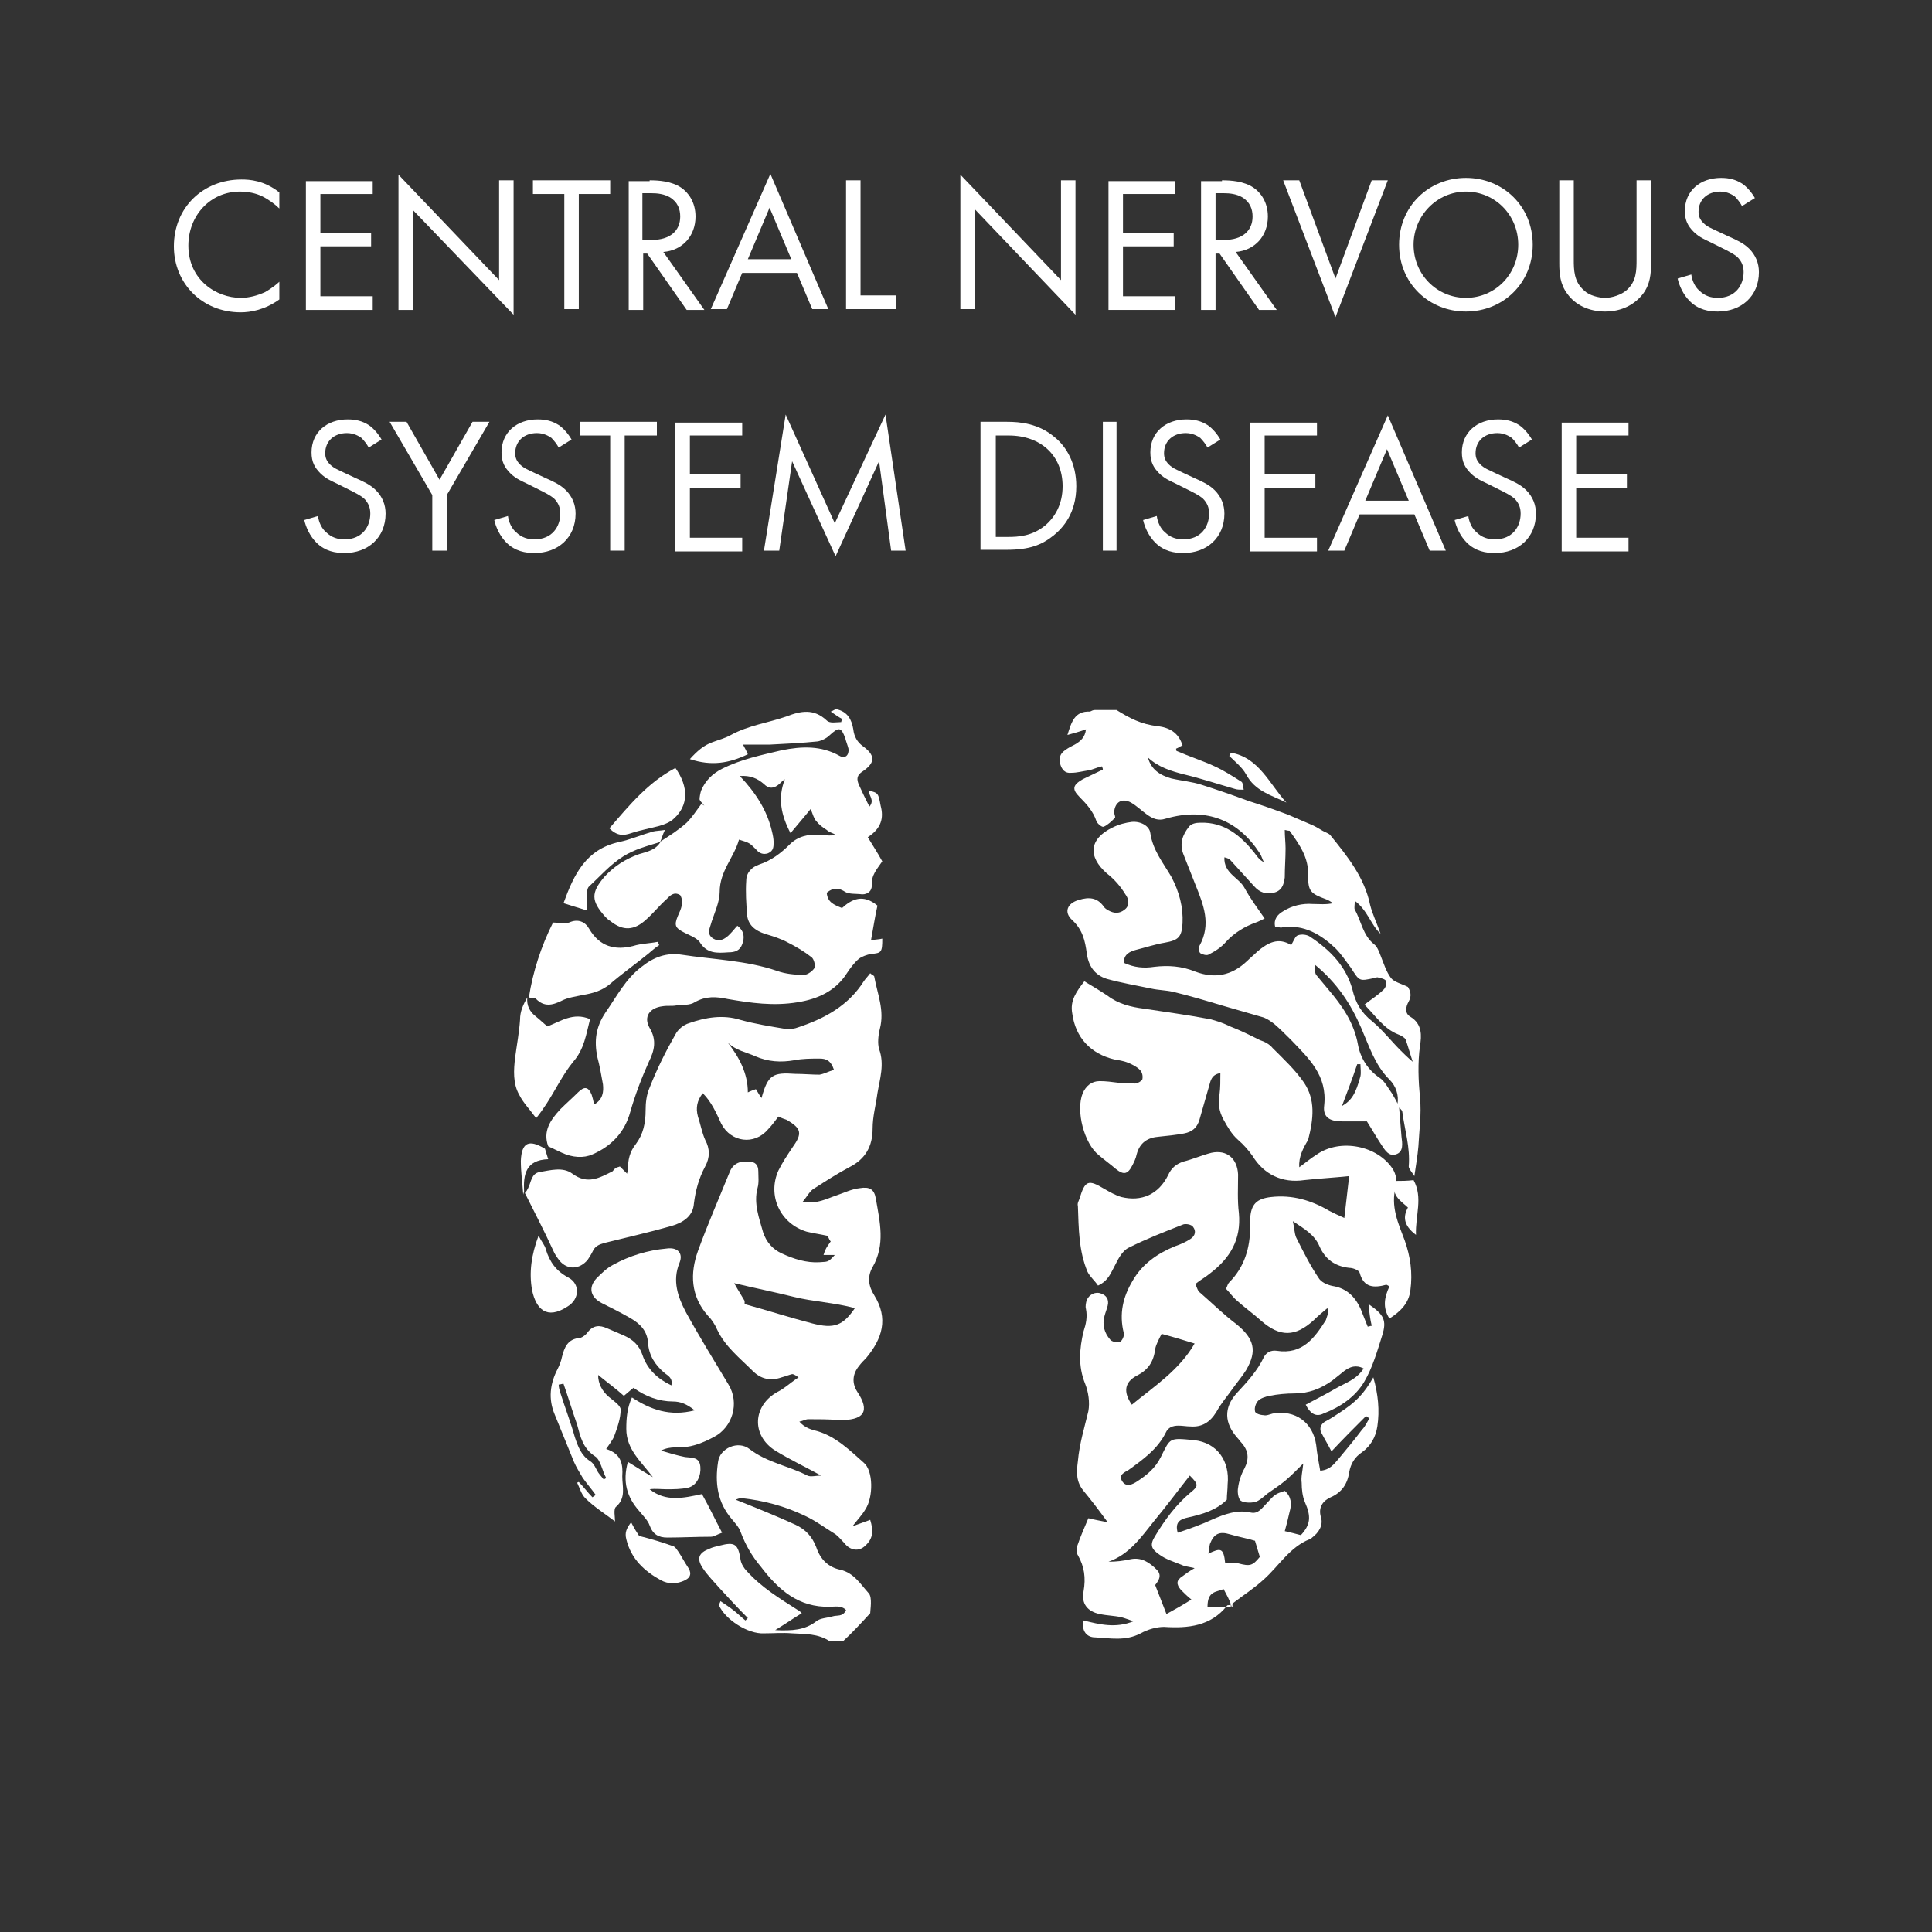 <?xml version="1.0" encoding="utf-8"?>
<!-- Generator: Adobe Illustrator 18.0.0, SVG Export Plug-In . SVG Version: 6.00 Build 0)  -->
<!DOCTYPE svg PUBLIC "-//W3C//DTD SVG 1.1//EN" "http://www.w3.org/Graphics/SVG/1.1/DTD/svg11.dtd">
<svg version="1.1" id="Layer_1" xmlns="http://www.w3.org/2000/svg" xmlns:xlink="http://www.w3.org/1999/xlink" x="0px" y="0px"
	 viewBox="0 0 240 240" style="enable-background:new 0 0 240 240;" xml:space="preserve">
<rect x="0" y="0" width="240" height="240" fill="#333333" stroke="none"/>
<style type="text/css">
	.st0{fill:none;}
	.st1{fill:#FFFFFF;}
</style>
<g>
	<rect x="17.5" y="20.9" class="st0" width="205" height="52.4"/>
	<path class="st1" d="M34.7,25.9c-0.5-0.5-1.3-1.1-2.1-1.5c-0.8-0.4-1.8-0.6-2.8-0.6c-3.7,0-6.4,3-6.4,6.7c0,4.3,3.5,6.5,6.5,6.5
		c1.1,0,2.1-0.3,3-0.7c0.9-0.5,1.6-1.1,1.8-1.3v2.2c-1.8,1.3-3.6,1.6-4.8,1.6c-4.8,0-8.3-3.6-8.3-8.2c0-4.8,3.6-8.3,8.4-8.3
		c1,0,2.8,0.1,4.7,1.6V25.9z"/>
	<path class="st1" d="M46.3,24.1h-6.5v4.8h6.3v1.7h-6.3v6.2h6.5v1.7H38v-16h8.3V24.1z"/>
	<path class="st1" d="M49.5,38.4V21.7L62,34.8V22.4h1.8v16.7L51.3,26.1v12.4H49.5z"/>
	<path class="st1" d="M71.9,24.1v14.3h-1.8V24.1h-3.9v-1.7h9.6v1.7H71.9z"/>
	<path class="st1" d="M80.7,22.4c1.1,0,2.7,0.1,3.9,0.9c0.9,0.6,1.8,1.8,1.8,3.6c0,2.4-1.6,4.2-4,4.4l5.1,7.2h-2.2l-4.9-7h-0.5v7
		h-1.8v-16H80.7z M79.9,29.8h1.1c2.2,0,3.5-1.1,3.5-2.9c0-0.9-0.3-1.8-1.3-2.4c-0.7-0.4-1.5-0.5-2.3-0.5h-1.1V29.8z"/>
	<path class="st1" d="M99,33.9h-6.8l-1.9,4.5h-2l7.4-16.8l7.2,16.8h-2L99,33.9z M98.3,32.2l-2.7-6.4l-2.7,6.4H98.3z"/>
	<path class="st1" d="M106.9,22.4v14.3h4.4v1.7h-6.2v-16H106.9z"/>
	<path class="st1" d="M119.3,38.4V21.7l12.5,13.1V22.4h1.8v16.7l-12.5-13.1v12.4H119.3z"/>
	<path class="st1" d="M146,24.1h-6.5v4.8h6.3v1.7h-6.3v6.2h6.5v1.7h-8.3v-16h8.3V24.1z"/>
	<path class="st1" d="M151.8,22.4c1.1,0,2.7,0.1,3.9,0.9c0.9,0.6,1.8,1.8,1.8,3.6c0,2.4-1.6,4.2-4,4.4l5.1,7.2h-2.2l-4.9-7H151v7
		h-1.8v-16H151.8z M151,29.8h1.1c2.2,0,3.5-1.1,3.5-2.9c0-0.9-0.3-1.8-1.3-2.4c-0.7-0.4-1.5-0.5-2.3-0.5H151V29.8z"/>
	<path class="st1" d="M161.4,22.4l4.5,12.2l4.5-12.2h2l-6.5,17l-6.5-17H161.4z"/>
	<path class="st1" d="M173.8,30.4c0-4.8,3.7-8.3,8.3-8.3s8.3,3.5,8.3,8.3c0,4.8-3.7,8.3-8.3,8.3S173.8,35.2,173.8,30.4z M175.6,30.4
		c0,3.7,2.9,6.6,6.5,6.6s6.5-2.9,6.5-6.6s-2.9-6.6-6.5-6.6S175.6,26.8,175.6,30.4z"/>
	<path class="st1" d="M195.5,32.2c0,1.3,0,2.8,1.3,3.9c0.6,0.6,1.8,0.9,2.6,0.9c0.9,0,2-0.4,2.6-0.9c1.3-1.1,1.3-2.5,1.3-3.9v-9.8
		h1.8v10.3c0,1.3-0.1,2.6-1,3.8c-1,1.3-2.6,2.2-4.7,2.2c-2,0-3.7-0.8-4.7-2.2c-0.9-1.2-1-2.5-1-3.8V22.4h1.8V32.2z"/>
	<path class="st1" d="M216.4,25.6c-0.2-0.4-0.6-0.9-0.9-1.2c-0.3-0.2-0.9-0.6-1.8-0.6c-1.6,0-2.7,1-2.7,2.5c0,0.6,0.2,1,0.6,1.4
		c0.5,0.5,1.1,0.7,1.7,1l1.5,0.7c0.9,0.4,1.8,0.8,2.5,1.5c0.8,0.8,1.2,1.8,1.2,2.9c0,3-2.2,4.9-5.1,4.9c-1.1,0-2.4-0.2-3.5-1.3
		c-0.8-0.8-1.3-1.9-1.5-2.8l1.7-0.5c0.1,0.8,0.5,1.6,1,2c0.7,0.7,1.5,0.9,2.3,0.9c2.2,0,3.2-1.6,3.2-3.2c0-0.7-0.2-1.3-0.8-1.9
		c-0.5-0.4-1.1-0.7-1.9-1.1l-1.4-0.7c-0.6-0.3-1.4-0.6-2.1-1.3c-0.7-0.7-1.1-1.4-1.1-2.6c0-2.5,1.9-4.1,4.5-4.1c1,0,1.8,0.2,2.6,0.7
		c0.6,0.4,1.2,1.1,1.6,1.8L216.4,25.6z"/>
	<path class="st1" d="M45.8,55.6c-0.2-0.4-0.6-0.9-0.9-1.2c-0.3-0.2-0.9-0.6-1.8-0.6c-1.6,0-2.7,1-2.7,2.5c0,0.6,0.2,1,0.6,1.4
		c0.5,0.5,1.1,0.7,1.7,1l1.5,0.7c0.9,0.4,1.8,0.8,2.5,1.5c0.8,0.8,1.2,1.8,1.2,2.9c0,3-2.2,4.9-5.1,4.9c-1.1,0-2.4-0.2-3.5-1.3
		c-0.8-0.8-1.3-1.9-1.5-2.8l1.7-0.5c0.1,0.8,0.5,1.6,1,2c0.7,0.7,1.5,0.9,2.3,0.9c2.2,0,3.2-1.6,3.2-3.2c0-0.7-0.2-1.3-0.8-1.9
		c-0.5-0.4-1.1-0.7-1.9-1.1l-1.4-0.7c-0.6-0.3-1.4-0.6-2.1-1.3c-0.7-0.7-1.1-1.4-1.1-2.6c0-2.5,1.9-4.1,4.5-4.1c1,0,1.8,0.2,2.6,0.7
		c0.6,0.4,1.2,1.1,1.6,1.8L45.8,55.6z"/>
	<path class="st1" d="M53.7,61.5l-5.3-9.1h2.1l4.1,7.2l4.1-7.2h2.1l-5.3,9.1v6.9h-1.8V61.5z"/>
	<path class="st1" d="M69.4,55.6c-0.2-0.4-0.6-0.9-0.9-1.2c-0.3-0.2-0.9-0.6-1.8-0.6c-1.6,0-2.7,1-2.7,2.5c0,0.6,0.2,1,0.6,1.4
		c0.5,0.5,1.1,0.7,1.7,1l1.5,0.7c0.9,0.4,1.8,0.8,2.5,1.5c0.8,0.8,1.2,1.8,1.2,2.9c0,3-2.2,4.9-5.1,4.9c-1.1,0-2.4-0.2-3.5-1.3
		c-0.8-0.8-1.3-1.9-1.5-2.8l1.7-0.5c0.1,0.8,0.5,1.6,1,2c0.7,0.7,1.5,0.9,2.3,0.9c2.2,0,3.2-1.6,3.2-3.2c0-0.7-0.2-1.3-0.8-1.9
		c-0.5-0.4-1.1-0.7-1.9-1.1l-1.4-0.7c-0.6-0.3-1.4-0.6-2.1-1.3c-0.7-0.7-1.1-1.4-1.1-2.6c0-2.5,1.9-4.1,4.5-4.1c1,0,1.8,0.2,2.6,0.7
		c0.6,0.4,1.2,1.1,1.6,1.8L69.4,55.6z"/>
	<path class="st1" d="M77.6,54.1v14.3h-1.8V54.1H72v-1.7h9.6v1.7H77.6z"/>
	<path class="st1" d="M92.2,54.1h-6.5v4.8H92v1.7h-6.3v6.2h6.5v1.7h-8.3v-16h8.3V54.1z"/>
	<path class="st1" d="M94.9,68.4l2.7-16.9l6.1,13.5l6.3-13.5l2.5,16.9h-1.8l-1.5-11.1l-5.4,11.8l-5.4-11.8l-1.6,11.1H94.9z"/>
	<path class="st1" d="M121.8,52.4h3.3c1.6,0,3.9,0.2,5.9,1.9c1.5,1.2,2.7,3.3,2.7,6.1c0,3.4-1.7,5.2-2.8,6.1c-1.5,1.2-3,1.8-5.9,1.8
		h-3.2V52.4z M123.6,66.7h1.6c1.3,0,3-0.1,4.6-1.4c1.2-1,2.2-2.6,2.2-4.9c0-3.8-2.7-6.3-6.7-6.3h-1.6V66.7z"/>
	<path class="st1" d="M138.7,52.4v16H137v-16H138.7z"/>
	<path class="st1" d="M150,55.6c-0.2-0.4-0.6-0.9-0.9-1.2c-0.3-0.2-0.9-0.6-1.8-0.6c-1.6,0-2.7,1-2.7,2.5c0,0.6,0.2,1,0.6,1.4
		c0.5,0.5,1.1,0.7,1.7,1l1.5,0.7c0.9,0.4,1.8,0.8,2.5,1.5c0.8,0.8,1.2,1.8,1.2,2.9c0,3-2.2,4.9-5.1,4.9c-1.1,0-2.4-0.2-3.5-1.3
		c-0.8-0.8-1.3-1.9-1.5-2.8l1.7-0.5c0.1,0.8,0.5,1.6,1,2c0.7,0.7,1.5,0.9,2.3,0.9c2.2,0,3.2-1.6,3.2-3.2c0-0.7-0.2-1.3-0.8-1.9
		c-0.5-0.4-1.1-0.7-1.9-1.1l-1.4-0.7c-0.6-0.3-1.4-0.6-2.1-1.3c-0.7-0.7-1.1-1.4-1.1-2.6c0-2.5,1.9-4.1,4.5-4.1c1,0,1.8,0.2,2.6,0.7
		c0.6,0.4,1.2,1.1,1.6,1.8L150,55.6z"/>
	<path class="st1" d="M163.6,54.1h-6.5v4.8h6.3v1.7h-6.3v6.2h6.5v1.7h-8.3v-16h8.3V54.1z"/>
	<path class="st1" d="M175.7,63.9h-6.8l-1.9,4.5h-2l7.4-16.8l7.2,16.8h-2L175.7,63.9z M175,62.2l-2.7-6.4l-2.7,6.4H175z"/>
	<path class="st1" d="M188.7,55.6c-0.2-0.4-0.6-0.9-0.9-1.2c-0.3-0.2-0.9-0.6-1.8-0.6c-1.6,0-2.7,1-2.7,2.5c0,0.6,0.2,1,0.6,1.4
		c0.5,0.5,1.1,0.7,1.7,1l1.5,0.7c0.9,0.4,1.8,0.8,2.5,1.5c0.8,0.8,1.2,1.8,1.2,2.9c0,3-2.2,4.9-5.1,4.9c-1.1,0-2.4-0.2-3.5-1.3
		c-0.8-0.8-1.3-1.9-1.5-2.8l1.7-0.5c0.1,0.8,0.5,1.6,1,2c0.7,0.7,1.5,0.9,2.3,0.9c2.2,0,3.2-1.6,3.2-3.2c0-0.7-0.2-1.3-0.8-1.9
		c-0.5-0.4-1.1-0.7-1.9-1.1l-1.4-0.7c-0.6-0.3-1.4-0.6-2.1-1.3c-0.7-0.7-1.1-1.4-1.1-2.6c0-2.5,1.9-4.1,4.5-4.1c1,0,1.8,0.2,2.6,0.7
		c0.6,0.4,1.2,1.1,1.6,1.8L188.7,55.6z"/>
	<path class="st1" d="M202.3,54.1h-6.5v4.8h6.3v1.7h-6.3v6.2h6.5v1.7H194v-16h8.3V54.1z"/>
</g>
<g>
	<g>
		<path class="st1" d="M152.7,93.9c0.7,0.7,1.6,1.4,2.1,2.3c1.1,2.1,3.2,2.6,5,3.5c-2.1-2.3-3.4-5.6-6.9-6.2
			C152.8,93.7,152.8,93.8,152.7,93.9z"/>
		<path class="st1" d="M175.6,146.6c-0.8,0.1-1.5,0.1-2.2,0.1c-0.7,1.7,0.5,2.4,1.5,3.3c-0.6,1.1-0.6,2.2,1,3.4
			C175.8,151,176.8,148.8,175.6,146.6z"/>
		<path class="st1" d="M132.6,91.3c0.7-0.2,1.5-0.4,2.3-0.7c-0.1,1-0.7,1.5-1.4,1.9c-0.4,0.2-0.8,0.4-1.2,0.7
			c-0.6,0.4-0.8,1-0.6,1.7c0.2,0.7,0.6,1.2,1.4,1.1c0.7,0,1.4-0.2,2.1-0.3c0.6-0.1,1.1-0.4,1.7-0.5c0,0.1,0.1,0.2,0.1,0.4
			c-0.8,0.4-1.7,0.8-2.5,1.2c-1.2,0.7-1.4,1.2-0.4,2.2c0.9,0.9,1.7,1.8,2.1,3c0.1,0.3,0.7,0.8,0.9,0.7c0.5-0.2,1-0.7,1.4-1.1
			c0.1-0.1-0.1-0.5-0.1-0.7c0.1-1.3,1-1.8,2.1-1.2c0.7,0.4,1.3,1,2,1.5c0.7,0.5,1.4,0.8,2.3,0.5c5.2-1.5,9.1,0.3,11.7,4.3
			c0.2,0.3,0.3,0.7,0.5,1.1c-0.6-0.3-0.9-0.8-1.2-1.2c-1.7-2.1-3.7-3.8-6.7-3.7c-0.5,0-1.1,0.1-1.4,0.5c-0.8,1-1.2,2.1-0.7,3.4
			c0.5,1.3,1,2.5,1.5,3.8c1,2.5,2,4.9,0.5,7.6c-0.1,0.2-0.1,0.7,0.1,0.9c0.3,0.2,0.8,0.3,1,0.2c0.8-0.4,1.6-0.9,2.2-1.6
			c1-1.1,2.3-1.9,3.7-2.4c0.3-0.1,0.7-0.3,1.1-0.5c-0.9-1.3-1.8-2.5-2.5-3.8c-0.7-1.3-2.6-1.8-2.5-3.8c0.4,0.1,0.6,0.2,0.7,0.3
			c1,1.1,2,2.2,3,3.3c0.7,0.8,1.5,1,2.4,0.8c1-0.2,1.3-1,1.4-1.9c0-1.2,0.1-2.4,0.1-3.6c0-0.7-0.1-1.5-0.1-2.3
			c0.4,0.1,0.5,0.1,0.6,0.1c1.2,1.7,2.4,3.3,2.3,5.6c0,1.9,0.3,2.2,2.2,2.9c0.3,0.1,0.6,0.3,0.9,0.5c-0.9,0.2-1.7,0.1-2.5,0.1
			c-1.3-0.1-2.6,0.2-3.7,0.9c-0.7,0.4-1.2,1-1,1.9c0.3,0,0.6,0.2,0.9,0.1c2.7-0.4,4.8,0.9,6.6,2.6c0.7,0.7,1.3,1.6,1.9,2.4
			c1.1,1.7,1,1.7,2.9,1.3c0.1,0,0.3-0.1,0.4-0.1c0.4,0.1,1,0.2,1.1,0.5c0.1,0.3-0.1,0.9-0.4,1.1c-0.6,0.6-1.4,1.1-2.3,1.8
			c1.4,1.4,2.4,3,4.2,3.7c0.3,0.1,0.8,0.4,0.9,0.6c0.3,0.8,0.5,1.6,0.9,2.8c-0.7-0.6-1.1-1-1.5-1.4c-1.2-1.2-2.2-2.5-3.5-3.6
			c-1.4-1.1-2.1-2.3-2.5-4c-0.8-2.9-2.8-4.9-5.2-6.5c-0.4-0.3-1.1-0.4-1.6-0.2c-0.3,0.1-0.5,0.7-0.8,1.2c-1.6-1-2.9-0.3-4.2,0.8
			c-0.4,0.4-0.9,0.8-1.3,1.2c-1.9,1.8-4,2.2-6.4,1.3c-1.7-0.7-3.4-0.8-5.1-0.6c-1.3,0.2-2.5,0.1-3.8-0.5c0-1.1,0.8-1.4,1.5-1.6
			c1.2-0.3,2.4-0.7,3.6-0.9c1.7-0.3,2.1-0.7,2.2-2.4c0.1-2-0.4-3.9-1.4-5.8c-1-1.7-2.3-3.3-2.6-5.4c-0.1-0.9-1.2-1.5-2.3-1.4
			c-0.8,0.1-1.6,0.3-2.4,0.7c-2.9,1.4-3.1,3.6-0.7,5.7c0.9,0.7,1.7,1.6,2.3,2.6c0.4,0.5,0.6,1.4-0.1,1.9c-0.6,0.5-1.3,0.5-2,0.1
			c-0.2-0.1-0.5-0.3-0.6-0.5c-0.8-1.1-1.8-1.2-3.1-0.8c-1.4,0.4-1.9,1.5-0.8,2.5c1.3,1.2,1.6,2.6,1.8,4.1c0.2,1.5,0.9,2.7,2.5,3.2
			c1.8,0.5,3.6,0.8,5.5,1.2c0.9,0.2,1.8,0.2,2.7,0.4c2.1,0.5,4.1,1.1,6.1,1.7c1.7,0.5,3.5,1,5.2,1.5c0.5,0.2,0.9,0.5,1.3,0.8
			c0.7,0.6,1.4,1.3,2.1,2c2.2,2.3,4.5,4.4,4.1,8.1c-0.2,1.5,0.7,2,2.2,2c1.1,0,2.2,0,3.1,0c0.7,1.1,1.2,2,1.8,2.9
			c0.4,0.6,0.9,1.5,1.8,1.2c1-0.3,0.8-1.4,0.7-2.2c-0.1-1.3-0.2-2.5-0.3-3.7c0,0,0,0-0.1-0.1c0,0,0-0.1,0-0.1
			c-0.2-0.5-0.5-1-0.8-1.5c-0.5-0.7-0.9-1.5-1.5-1.9c-1.5-1-2.4-2.5-2.7-4.1c-0.5-2.8-2-4.9-3.7-6.9c-0.5-0.6-1-1.2-1.5-1.8
			c-0.2-0.3-0.1-0.7-0.2-1.3c2.8,2.3,4.5,4.9,5.8,7.9c1,2.3,1.7,4.6,3.5,6.4c0.8,0.8,1.2,1.9,1,3.1c0,0,0,0,0,0.1c0,0,0,0.1,0,0.1
			c0.2,0.2,0.6,0.5,0.6,0.7c0.3,2.3,1,4.4,0.8,6.8c0,0.3,0.4,0.7,0.7,1.2c0.2-1.4,0.4-2.5,0.5-3.7c0.1-2,0.4-4,0.2-6
			c-0.2-2.2-0.3-4.3,0-6.5c0.2-1.2,0.3-2.7-1.2-3.6c-0.7-0.4-0.6-1.2-0.2-1.9c0.4-0.7,0.2-1.3-0.1-1.8c-0.8-0.4-1.7-0.6-2.1-1.1
			c-0.6-0.8-0.9-1.8-1.3-2.8c-0.2-0.5-0.4-1.1-0.8-1.4c-1.4-1.1-1.6-2.9-2.4-4.3c-0.1-0.2,0-0.6,0-1.1c1.6,1.2,2,3,3.2,4.1
			c-0.4-1.2-1-2.4-1.3-3.6c-0.7-3.4-2.8-6-4.9-8.6c-0.2-0.3-0.7-0.4-1-0.6c-0.5-0.3-1-0.6-1.5-0.8c-0.9-0.4-1.9-0.8-2.8-1.2
			c-1.6-0.6-3.3-1.2-4.9-1.7c-1.9-0.7-3.9-1.4-5.8-2c-1.2-0.4-2.5-0.5-3.8-0.8c-1.4-0.4-2.5-1.1-2.9-2.6c1.3,1.2,2.9,1.7,4.5,2.1
			c2.1,0.5,4.2,1.2,6.3,1.8c0.3,0.1,0.6,0.1,1.1,0.1c-0.1-0.5-0.1-0.9-0.3-1c-1.1-0.7-2.2-1.4-3.3-1.9c-1.5-0.7-3.1-1.2-4.7-1.9
			c-0.1,0-0.1-0.2-0.1-0.3c0.3-0.1,0.5-0.3,0.8-0.4c-0.5-1.6-1.6-2.2-3.1-2.4c-2-0.2-3.5-1-5.1-2H136c-0.2,0-0.4,0.1-0.6,0.2
			C133.5,88.3,133.1,89.7,132.6,91.3z M168.6,132.2c0.1,0,0.2,0,0.4,0c0,0.5,0.1,1,0,1.5c-0.6,2.2-1.1,3-2.3,3.7
			C167.3,135.8,168,134,168.6,132.2z"/>
		<path class="st1" d="M162,134.5c-1.1-1.6-2.5-2.9-3.9-4.3c-0.4-0.5-1-0.8-1.6-1c-1.2-0.6-2.4-1.2-3.7-1.7
			c-0.8-0.4-1.7-0.7-2.5-0.9c-2.7-0.5-5.5-0.9-8.2-1.3c-1.6-0.2-3.2-0.6-4.5-1.6c-0.9-0.6-1.9-1.2-2.9-1.8c-1,1.3-1.8,2.4-1.5,4
			c0.4,3,2.3,5,5.2,5.7c0.6,0.1,1.2,0.2,1.7,0.4c0.5,0.2,1.1,0.5,1.5,0.9c0.3,0.3,0.4,0.8,0.3,1.2c-0.1,0.2-0.6,0.5-0.9,0.5
			c-0.7,0-1.4-0.1-2.1-0.1c-0.8-0.1-1.5-0.2-2.3-0.2c-1,0-1.7,0.6-2.1,1.5c-0.9,2.2,0.2,6.3,2,7.7c0.7,0.6,1.4,1.1,2.1,1.7
			c1,0.8,1.5,0.7,2.1-0.5c0.2-0.4,0.4-0.8,0.5-1.3c0.4-1.5,1.4-2.1,2.8-2.2c1-0.1,2-0.2,3.1-0.4c1-0.2,1.6-0.7,1.9-1.7
			c0.4-1.4,0.8-2.8,1.2-4.2c0.2-0.7,0.3-1.4,1.4-1.6c0,1,0,1.8-0.1,2.6c-0.2,1.1-0.1,2.1,0.5,3.2c0.5,0.9,1,1.8,1.8,2.5
			c0.7,0.6,1.3,1.3,1.8,2c1.4,2.3,3.7,3.4,6.4,3c1.8-0.2,3.7-0.3,5.6-0.5c-0.2,1.8-0.4,3.4-0.6,5.2c-0.7-0.3-1.3-0.6-1.9-0.9
			c-2.2-1.3-4.6-2-7.2-1.7c-1.8,0.2-2.5,0.9-2.6,2.7c0,0.3,0,0.6,0,1c0,2.6-0.7,5-2.6,6.9c-0.2,0.2-0.2,0.4-0.4,0.8
			c0.5,0.5,0.9,1.1,1.4,1.5c1,0.9,2,1.6,3,2.5c2.3,2,4.2,2,6.5-0.1c0.5-0.5,1.1-1,1.7-1.5c0.1,0.4,0.1,0.5,0.1,0.6
			c-0.1,0.3-0.2,0.6-0.3,0.9c-1.4,2.2-2.9,4.3-6.1,3.8c-0.7-0.1-1.3,0.2-1.6,0.8c-0.8,1.7-2.1,3.1-3.4,4.5c-1.6,1.8-1.5,3.7,0.1,5.5
			c0.2,0.2,0.3,0.4,0.5,0.6c0.9,1,1,2,0.4,3.2c-0.4,0.7-0.7,1.6-0.8,2.4c-0.1,0.5,0,1.3,0.3,1.6c0.4,0.3,1.2,0.3,1.8,0.2
			c0.6-0.2,1.1-0.7,1.6-1.1c0.7-0.5,1.5-1,2.2-1.6c0.7-0.6,1.4-1.3,2.2-2.1c-0.1,1-0.3,1.7-0.2,2.4c0,0.8,0.1,1.7,0.4,2.4
			c0.8,1.8,0.7,2.8-0.5,4.1c-0.7-0.2-1.2-0.3-2-0.5c0.2-0.7,0.4-1.5,0.6-2.4c0.3-1,0.2-1.9-0.6-2.6c-1.2,0.4-1.2,0.4-2.3,1.6
			c-0.5,0.5-1,1.3-1.9,1.1c-1.7-0.4-3.3,0.2-4.9,0.9c-1.3,0.6-2.7,1.1-4.2,1.6c-0.4-1.4,0.4-1.7,1.3-1.9c1.8-0.4,3.5-0.9,4.8-2.2
			c0-0.6,0.1-1.3,0.1-1.9c0.3-2.9-1.3-5.2-4.2-5.5c-3.1-0.3-2.9-0.3-4.1,2.1c-0.7,1.4-1.7,2.2-2.9,3c-0.6,0.4-1.4,0.8-1.9,0
			c-0.5-0.8,0.3-1.1,0.8-1.4c1.8-1.3,3.6-2.6,4.6-4.6c0.3-0.7,0.9-0.9,1.6-0.9c0.5,0,1,0.1,1.5,0.1c1.4,0.1,2.4-0.5,3.2-1.8
			c0.6-1.1,1.4-2,2.1-3c0.5-0.7,1.1-1.4,1.6-2.2c1.4-2.4,1-3.9-1.2-5.7c-1.6-1.2-3-2.6-4.5-3.9c-0.3-0.2-0.4-0.6-0.6-1.1
			c0.6-0.5,1.2-0.8,1.8-1.3c2.5-1.9,3.9-4.2,3.6-7.5c-0.2-1.6-0.1-3.2-0.1-4.8c-0.1-2-1.4-3.1-3.3-2.7c-1.2,0.3-2.3,0.8-3.5,1.1
			c-0.9,0.3-1.5,0.8-1.9,1.7c-1.2,2.4-3.3,3.3-5.8,2.7c-0.7-0.2-1.4-0.6-2.1-1c-2-1.2-2.4-1.1-3.1,1.2c-0.1,0.3-0.3,0.6-0.2,0.9
			c0.1,2.8,0.1,5.6,1.2,8.2c0.3,0.6,0.9,1.1,1.3,1.7c1.3-0.6,1.6-1.6,2.1-2.5c0.4-0.8,0.9-1.8,1.7-2.2c2.2-1.1,4.5-2,6.8-2.9
			c0.3-0.1,1,0,1.2,0.3c0.4,0.5,0.3,1.1-0.3,1.5c-0.6,0.4-1.3,0.7-1.9,0.9c-2.2,0.9-4.1,2.2-5.3,4.3c-1.2,2-1.7,4.1-1.1,6.5
			c0.1,0.3-0.2,1-0.5,1.1c-0.3,0.1-1,0-1.2-0.3c-0.7-0.8-1-1.8-0.7-2.9c0.1-0.4,0.3-0.9,0.4-1.3c0.2-0.8-0.2-1.3-0.8-1.5
			c-0.7-0.3-1.5,0.1-1.8,0.8c-0.1,0.3-0.2,0.8-0.1,1.1c0.2,1,0,1.9-0.3,2.8c-0.5,2.1-0.7,4.3,0.2,6.5c0.4,1,0.6,2.3,0.4,3.4
			c-0.5,2.1-1.1,4-1.3,6.2c-0.2,1.5-0.2,2.6,0.7,3.7c1,1.2,1.9,2.4,3,3.9c-1-0.2-1.6-0.3-2.4-0.5c-0.5,1.2-1,2.3-1.4,3.5
			c-0.1,0.3-0.1,0.8,0.1,1.1c0.8,1.4,1,2.8,0.7,4.5c-0.3,1.5,0.5,2.5,2,2.8c0.9,0.2,1.8,0.2,2.7,0.4c0.4,0.1,0.9,0.3,1.5,0.5
			c-2.2,0.9-4.2,0.4-6.2-0.1c-0.3,1.4,0.5,2.1,1.4,2.1c1.9,0.1,3.8,0.5,5.7-0.5c0.9-0.5,2-0.8,2.9-0.8c3,0.2,5.8-0.1,7.8-2.6
			c0.1-0.2,0.3,0,0.5-0.2c0,0,0,0.3,0,0.3c-0.9,0-1.9,0-2.9,0c0-2,1.1-1.8,2-2.2c0.4,0.8,0.7,1.2,1,2.2c0,0,0,0,0.1,0
			c0,0,0-0.3,0-0.3c0,0,0-0.1,0-0.1c1.3-1,2.7-1.9,3.9-3c1.9-1.7,3.2-4,5.7-5c0.1,0,0.2-0.1,0.3-0.2c0.8-0.6,1.4-1.5,1.1-2.5
			c-0.4-1.3,0.3-2.1,1.2-2.5c1.4-0.6,2.1-1.7,2.3-3.1c0.2-1.1,0.7-1.9,1.6-2.5c1.1-0.8,1.7-1.9,1.9-3.2c0.3-2,0.1-4-0.5-6.1
			c-1.2,2.1-2.2,3.1-4.2,4.4c-0.6,0.4-1.2,0.8-1.8,1.1c-0.5,0.3-0.7,0.8-0.5,1.3c0.4,0.8,0.9,1.6,1.3,2.4c1.5-1.6,2.9-3,4.3-4.4
			c0.1,0.1,0.3,0.2,0.4,0.3c-0.3,0.5-0.5,1-0.9,1.4c-0.9,1.2-1.9,2.4-2.9,3.6c-0.6,0.7-1.1,1.4-2.3,1.5c-0.2-1.1-0.4-2.2-0.5-3.2
			c-0.4-2.8-2.6-4.4-5.4-3.9c-0.4,0.1-0.8,0.3-1.1,0.2c-0.4,0-1.1-0.2-1.1-0.5c-0.1-0.4,0.1-1,0.4-1.3c0.3-0.3,0.9-0.5,1.4-0.6
			c1-0.2,2.1-0.3,3.1-0.3c1.8,0,3.3-0.6,4.7-1.6c0.5-0.4,1-0.8,1.5-1.2c0.7-0.5,1.4-0.8,2.4-0.3c-0.9,1.4-2.3,1.8-3.5,2.5
			c-1.2,0.7-2.4,1.3-3.7,2c0.5,1,1.2,1.6,2.2,1.1c2.1-0.8,4-2.1,5.1-4c1-1.7,1.6-3.8,2.2-5.7c0.6-1.9,0.2-2.6-1.7-3.9
			c0.1,1,0.2,1.9,0.4,2.7c-0.2,0-0.3,0.1-0.5,0.1c-0.2-0.5-0.4-1-0.6-1.5c-0.6-1.7-1.6-3.1-3.5-3.5c-0.7-0.1-1.5-0.4-1.9-0.9
			c-1.1-1.6-2-3.4-2.9-5.2c-0.2-0.5-0.2-1.1-0.4-2c1.5,1,2.7,1.7,3.3,3.1c0.7,1.6,1.9,2.5,3.7,2.7c0.5,0,1.2,0.3,1.3,0.6
			c0.5,1.9,1.8,1.9,3.3,1.5c0.1,0,0.2,0.1,0.4,0.2c-0.6,1.3-0.9,2.6,0,4c1.4-0.9,2.4-1.9,2.6-3.5c0.3-2.2,0-4.2-0.7-6.2
			c-0.8-2.1-1.8-4.3-1.1-6.7c0.2-0.6,0-1.6-0.4-2.2c-1.9-2.9-6.5-3.8-9.4-1.8c-0.8,0.5-1.5,1.1-2.2,1.6c-0.1-1.3,0.5-2.4,1.1-3.4
			C163.2,138.9,163.4,136.6,162,134.5z M141.2,170.9c1.4-0.7,2.1-1.7,2.3-3.3c0.1-0.6,0.5-1.3,0.8-1.9c1.5,0.4,2.8,0.8,4.1,1.2
			c-1.9,3.3-5,5.3-7.8,7.6C139.5,172.9,139.7,171.7,141.2,170.9z M146.7,197.5c0.4,0.4,0.8,0.8,1.3,1.2c-1.1,0.7-2,1.2-3.1,1.8
			c-0.4-1-0.8-2.1-1.4-3.6c0.2-0.3,1-1.1,0.2-1.9c-0.9-0.9-1.9-1.6-3.3-1.3c-0.9,0.2-1.7,0.3-2.7,0.3c2.6-0.9,4.1-3.1,5.7-5.1
			c1.5-1.8,2.9-3.7,4.4-5.6c1.1,1.1,1.1,1.3,0.1,2.1c-1.8,1.5-3.2,3.4-4.4,5.4c-0.7,1.1-0.5,1.6,0.5,2.3c0.8,0.6,1.8,0.9,2.8,1.3
			c0.4,0.2,0.8,0.2,1.6,0.4c-0.7,0.4-1.1,0.7-1.5,1C146.1,196.3,146.1,196.8,146.7,197.5z M153.8,194.2c-0.5-0.1-1.1,0-1.6,0
			c-0.2-2-0.6-1.9-2.1-1.2c0.1-0.4,0.1-0.8,0.2-1.2c0.5-1.3,1.2-1.6,2.5-1.2c1,0.3,2.1,0.5,3.1,0.8c0.2,0.7,0.4,1.3,0.6,2
			C155.6,194.5,155.3,194.6,153.8,194.2z"/>
	</g>
	<g>
		<path class="st1" d="M70.6,158.7c-1.5-0.8-2.3-1.9-2.8-3.5c-0.1-0.5-0.5-0.9-0.9-1.7c-0.9,2.4-1.2,4.6-0.8,6.8
			c0.5,2.3,1.8,3.7,4.4,2C72,161.4,72.1,159.5,70.6,158.7z"/>
		<path class="st1" d="M105,110.8c0.5,0.3,1.4,0.2,2.1,0.3c0.7,0,1.2-0.4,1.2-1.1c-0.1-1.3,0.7-2.1,1.3-3c-0.6-1.1-1.2-2-1.8-3
			c1.7-1.1,2-2.4,1.6-3.9c-0.3-1.6-0.3-1.6-1.5-1.9c0,0.6,0.8,1.2,0.1,2c-0.5-1-0.9-1.8-1.3-2.7c-0.3-0.7-0.3-1.2,0.5-1.7
			c1.6-1.1,1.5-2,0-3.1c-0.7-0.5-1.1-1.2-1.2-2.1c-0.2-1.2-0.7-2.2-2.1-2.5c-0.2,0-0.4,0.2-0.7,0.3c0.6,0.4,1,0.7,1.4,0.9
			c0,0.1-0.1,0.3-0.1,0.4c-0.6,0-1.4,0.2-1.8-0.2c-1.6-1.5-3.2-1.2-5-0.5c-2.3,0.8-4.7,1.1-6.9,2.3c-0.7,0.4-1.5,0.6-2.3,0.9
			c-1.1,0.4-1.9,1.1-2.8,2.1c2.7,0.9,4.9,0.5,7.2-0.6c-0.2-0.5-0.4-0.8-0.6-1.2c1.2,0,2.2,0,3.3,0c2-0.1,4-0.2,6-0.4
			c0.5-0.1,1.1-0.4,1.5-0.8c1.1-1,1.4-1,1.9,0.4c0.1,0.4,0.3,0.9,0.4,1.3c0.1,0.8-0.4,1.3-1.1,0.9c-2.3-1.3-4.7-1.2-7.2-0.7
			c-2.5,0.6-5,1.1-7.4,2.3c-1.2,0.6-2.1,1.5-2.6,2.7c-0.1,0.3-0.2,0.8-0.2,1.1c0.1,0.3,0.4,0.5,0.6,0.8c-0.1-0.1-0.3-0.2-0.4-0.2
			c-0.6,0.8-1.1,1.6-1.8,2.3c-1,0.9-2.1,1.6-3.2,2.3c-0.6,1.1-1.7,1.3-2.7,1.6c-1.7,0.6-3.1,1.5-4.3,2.8c-1.7,2-1.7,3,0.1,5
			c0.2,0.2,0.4,0.4,0.6,0.5c1.6,1.3,3,1.2,4.5-0.2c0.9-0.8,1.6-1.7,2.5-2.5c0.4-0.4,0.9-1,1.7-0.5c0.5,0.9,0.1,1.7-0.3,2.6
			c-0.5,1.2-0.3,1.5,0.9,2.1c0.6,0.3,1.4,0.6,1.8,1.1c0.9,1.5,2.2,1.4,3.6,1.3c0.8,0,1.4-0.2,1.7-1c0.3-0.8,0.3-1.6-0.6-2.3
			c-0.3,0.3-0.5,0.6-0.8,0.9c-0.8,0.9-1.5,1.1-2.2,0.7c-0.9-0.6-0.4-1.3-0.2-2.1c0.4-1.2,1-2.5,1-3.7c0-2.6,1.8-4.3,2.4-6.5
			c1.3,0.4,1.3,0.4,2.1,1.2c0.4,0.5,0.9,0.7,1.5,0.5c0.7-0.3,0.7-0.8,0.7-1.4c0-0.4-0.1-0.9-0.2-1.3c-0.6-2.6-2-4.8-4-6.9
			c1.3-0.1,2.2,0.3,3,1c0.6,0.6,1.2,0.6,1.9,0c0.2-0.2,0.4-0.4,0.7-0.6c-0.9,2.3-0.5,4.4,0.7,6.7c0.9-1.1,1.7-2,2.5-3
			c0.3,0.7,0.4,1.2,0.7,1.5c0.3,0.4,0.8,0.8,1.3,1.1c0.3,0.3,0.8,0.4,1.1,0.6c-0.8,0.2-1.4,0-2,0c-1.4-0.1-2.7,0.2-3.7,1.2
			c-1.1,1.1-2.3,2-3.8,2.5c-0.9,0.3-1.6,1-1.6,2c-0.1,1.4,0,2.8,0.1,4.2c0.1,1.3,1,2,2.2,2.4c1,0.3,2,0.6,2.9,1.1
			c1,0.5,2,1.1,2.9,1.8c0.3,0.2,0.5,1,0.4,1.3c-0.2,0.4-0.9,0.9-1.3,0.9c-1.1,0-2.3-0.1-3.4-0.5c-3.8-1.3-7.9-1.4-11.8-2
			c-1.9-0.3-3.5,0.3-5,1.5c-2,1.5-3.1,3.7-4.5,5.7c-1.2,1.8-1.4,3.5-1,5.5c0.3,1.1,0.5,2.3,0.7,3.4c0.1,0.9,0,1.9-1.1,2.5
			c-0.1-0.5-0.2-0.9-0.3-1.2c-0.4-1-0.9-1.1-1.7-0.3c-0.7,0.7-1.5,1.4-2.2,2.1c-1.2,1.3-2.2,2.7-1.5,4.6c0.6,0.3,1.1,0.5,1.7,0.8
			c1.3,0.6,2.7,0.7,3.8,0.2c2.3-1,4-2.7,4.7-5.3c0.6-2.1,1.4-4.2,2.3-6.2c0.7-1.4,1-2.7,0.1-4.2c-0.8-1.4,0-2.5,1.6-2.7
			c0.6-0.1,1.2,0,1.7-0.1c0.8-0.1,1.7,0,2.3-0.4c1.4-0.8,2.7-0.7,4.1-0.4c2.9,0.5,5.7,0.9,8.7,0.4c2.5-0.4,4.7-1.4,6.1-3.6
			c0.4-0.6,0.9-1.3,1.5-1.8c0.4-0.3,1-0.5,1.5-0.6c1.3-0.1,1.4-0.2,1.4-1.9c-0.4,0.1-0.8,0.1-1.4,0.2c0.3-1.6,0.5-3,0.8-4.3
			c-1.8-1.5-3.2-0.8-4.4,0.3c-1-0.4-1.8-0.7-1.9-1.9C103.1,110.6,103.8,110,105,110.8z"/>
		<path class="st1" d="M83.7,192.1c-1.4-0.5-2.7-0.9-4.3-1.3c-0.2-0.3-0.6-0.9-1-1.7c-0.6,0.8-0.8,1.3-0.6,2.1
			c0.6,2.5,2.3,4,4.3,5.1c0.9,0.5,2,0.5,3,0c0.8-0.4,0.8-1,0.3-1.7c-0.4-0.6-0.7-1.2-1.1-1.8C84.1,192.5,83.9,192.2,83.7,192.1z"/>
		<path class="st1" d="M79.8,168.3c-0.4-1.2-1.2-1.9-2.3-2.4c-0.7-0.3-1.4-0.6-2.1-0.9c-0.9-0.4-1.7-0.4-2.4,0.5
			c-0.2,0.3-0.6,0.6-0.9,0.7c-1.6,0.1-2,1.2-2.3,2.4c-0.1,0.5-0.3,1-0.5,1.4c-1,1.9-1.2,3.8-0.4,5.7c0.8,2,1.6,3.9,2.4,5.9
			c0.3,0.7,0.7,1.3,1.1,2c0.5,0.7,1.1,1.4,1.6,2.1c-0.1,0.1-0.3,0.2-0.4,0.3c-0.6-0.6-1.1-1.3-1.7-1.9c-0.1,0-0.2,0.1-0.2,0.1
			c0.3,0.6,0.5,1.4,1,1.9c1.1,1.1,2.4,1.9,3.7,2.9c0-0.6-0.2-1.5,0.1-1.8c1.3-1.1,0.8-2.5,0.8-3.8c0.1-1.5-0.1-2.8-2-3.4
			c0.4-0.6,0.8-1.1,1-1.6c0.4-1.1,0.8-2.2,0.8-3.3c0-0.5-0.9-1.1-1.5-1.6c-0.8-0.7-1.3-1.6-1.3-2.7c1.1,0.9,2.2,1.7,3.2,2.6
			c0.5-0.4,0.8-0.7,1.2-1c1.5,1.1,3.2,1.7,4.9,1.7c0.9,0,1.7,0.3,2.7,1.1c-3.1,0.8-5.5-0.1-7.8-1.6c-0.6,1.3-0.7,2.6-0.7,3.9
			c0,2.6,1.9,4.1,3.3,6c-1-0.6-2-1.2-3.1-1.9c-0.7,2.5-0.1,4.4,1.4,6.1c0.5,0.6,1.1,1.2,1.3,1.8c0.4,1.1,1.1,1.5,2.2,1.5
			c1.8,0,3.6-0.1,5.4-0.1c0.4,0,0.8-0.3,1.4-0.5c-0.9-1.7-1.6-3.2-2.5-4.8c-2.3,0.5-4.5,1-6.5-0.6c0.7-0.1,1.4,0,2.1,0
			c0.9,0,1.8,0,2.7-0.2c1.1-0.3,1.6-1.5,1.5-2.6c-0.1-1.2-1-1.1-1.9-1.2c-1-0.2-2-0.5-3-0.8c0.6-0.3,1.2-0.4,1.8-0.4
			c1.8,0.1,3.3-0.5,4.8-1.3c2.3-1.2,3.2-4.2,1.8-6.5c-1.8-3-3.6-5.9-5.3-9c-1-1.9-1.7-3.9-0.8-6.1c0.5-1.2-0.2-2-1.6-1.8
			c-2.3,0.2-4.6,0.9-6.6,2c-0.8,0.4-1.5,1.1-2.1,1.7c-1.1,1.2-0.7,2.4,0.7,3.1c1.2,0.6,2.4,1.2,3.6,1.9c1.2,0.7,2,1.6,2.1,3
			c0.1,1.6,0.9,2.8,2.1,3.8c0.4,0.3,1,0.6,0.8,1.5C81.7,171.3,80.4,170.1,79.8,168.3z M75.3,183.6c-0.1,0.1-0.2,0.1-0.3,0.2
			c-0.2-0.3-0.5-0.6-0.7-0.9c-0.3-0.5-0.5-1.1-1-1.4c-1.1-0.7-1.5-1.8-1.9-3c-0.5-1.8-1.2-3.6-1.8-5.5c-0.1-0.3-0.2-0.7-0.2-1
			c0.2,0,0.4-0.1,0.6-0.1c0.6,1.7,1.1,3.4,1.7,5.1c0.4,1.5,0.7,2.9,2.2,3.9C74.6,181.3,74.8,182.7,75.3,183.6z"/>
		<path class="st1" d="M64.6,126.7c-0.1,1.5-0.4,3.1-0.6,4.6c-0.2,1.6-0.3,3.3,0.5,4.7c0.5,1,1.3,1.8,2.1,2.9
			c0.5-0.6,0.9-1.2,1.3-1.8c1.1-1.7,2-3.6,3.3-5.2c1.4-1.6,1.6-3.4,2.1-5.3c-2.1-0.9-3.7,0.3-5.3,0.9c-0.5-0.4-0.9-0.8-1.4-1.2
			c-0.8-0.6-1.2-1.4-1.1-2.4C65,124.8,64.6,125.6,64.6,126.7z"/>
		<path class="st1" d="M65.7,123.9c0.3,0.1,0.7,0,0.9,0.2c1,1,2,0.8,3.2,0.2c0.8-0.4,1.7-0.5,2.6-0.7c1.2-0.2,2.3-0.5,3.3-1.3
			c1.5-1.3,3.2-2.5,4.8-3.8c0.5-0.4,0.9-0.8,1.4-1.1c-0.1-0.1-0.1-0.2-0.2-0.4c-1,0.2-2,0.2-3,0.5c-2.3,0.6-4.2,0.1-5.5-2.1
			c-0.5-0.9-1.4-1.3-2.5-0.8c-0.6,0.2-1.3,0-2,0C67.2,117.6,66.2,120.7,65.7,123.9z"/>
		<path class="st1" d="M68.1,144c-0.2-0.6-0.3-1-0.4-1.3c-2-1.2-2.9-0.8-3,1.5c0,1.4,0.2,2.8,0.3,4.2c0-0.1,0.1-0.3,0.1-0.4
			C65,145.9,65.3,144.1,68.1,144z"/>
		<path class="st1" d="M78.4,103.5c1.2-0.4,2.4-0.6,3.5-0.9c0.7-0.2,1.4-0.5,1.8-0.9c1.8-1.6,1.9-3.9,0.2-6.3
			c-3.4,1.8-5.7,4.6-8.2,7.5C76.7,103.9,77.5,103.8,78.4,103.5z"/>
		<path class="st1" d="M70,112.2c1,0.3,1.9,0.6,2.9,0.9c0-0.8,0-1.2,0-1.6c0-0.4,0-1,0.2-1.3c1.4-1.3,2.7-2.8,4.3-3.8
			c1.4-0.9,3-1.3,4.6-1.8c0.2-0.4,0.3-0.9,0.6-1.5c-0.6,0.1-1.1,0.1-1.5,0.2c-1.4,0.4-2.8,1-4.2,1.3C72.8,105.5,71.3,108.6,70,112.2
			z"/>
		<path class="st1" d="M107.9,197.9c-1-1.1-1.8-2.5-3.5-2.9c-1.5-0.3-2.5-1.3-3-2.8c-0.5-1.3-1.3-2.2-2.6-2.8
			c-2.4-1.1-4.9-2.1-7.4-3.1c0.2-0.1,0.5-0.2,0.7-0.2c2.8,0.3,5.4,1,7.9,2.2c1.3,0.6,2.5,1.5,3.8,2.3c0.4,0.3,0.7,0.7,1.1,1.1
			c0.7,0.9,1.8,1.1,2.6,0.3c1-0.9,1-1.9,0.6-3.2c-0.8,0.3-1.4,0.5-2.2,0.8c0.6-0.8,1.2-1.4,1.6-2.1c1-1.5,1-4.8-0.2-5.8
			c-1.7-1.5-3.4-3.2-5.7-3.9c-0.8-0.2-1.6-0.4-2.3-1.2c0.5-0.1,0.8-0.3,1.1-0.3c1.2,0,2.5,0,3.7,0.1c3.3,0.1,4-1.1,2.4-3.5
			c-0.7-1.1-0.6-2.2,0.2-3.2c0.3-0.4,0.6-0.7,0.9-1c2-2.4,2.8-4.9,1-7.8c-0.7-1.1-0.9-2.3-0.2-3.5c1.6-2.8,0.9-5.6,0.4-8.5
			c-0.2-1.2-0.8-1.5-2-1.3c-1,0.1-2,0.6-2.9,0.9c-1.2,0.4-2.4,1.1-4.2,0.8c0.6-0.7,0.9-1.4,1.5-1.7c1.4-0.9,2.8-1.8,4.3-2.6
			c2-1,2.9-2.6,2.9-4.8c0-1.5,0.4-2.9,0.6-4.4c0.3-1.8,0.9-3.6,0.2-5.5c-0.2-0.7-0.1-1.7,0.1-2.5c0.6-2.3-0.3-4.3-0.7-6.5
			c0-0.1-0.3-0.2-0.5-0.4c-0.3,0.4-0.6,0.7-0.8,1c-1.9,3-4.8,4.6-8.1,5.7c-0.5,0.2-1.2,0.3-1.7,0.2c-1.8-0.3-3.7-0.6-5.5-1.1
			c-2.2-0.7-4.4-0.3-6.4,0.4c-0.7,0.2-1.4,0.8-1.7,1.4c-1.2,2.1-2.3,4.3-3.2,6.6c-0.4,0.9-0.5,1.9-0.5,2.8c0,1.6-0.3,3-1.2,4.2
			c-0.8,1-1,2-1,3.2c0,0.2-0.1,0.3-0.1,0.5c-0.3-0.3-0.6-0.6-0.9-0.9c-0.2,0.1-0.4,0.1-0.5,0.2c-0.2,0.1-0.3,0.3-0.4,0.4
			c-1.6,0.8-3.1,1.7-5,0.3c-1.2-0.9-2.8-0.4-4.1-0.2c-1,0.2-1,1.2-1.4,2c-0.1,0.2-0.2,0.4-0.4,0.6c0,0,0,0,0,0
			c1.2,2.4,2.4,4.7,3.5,7.1c0.2,0.5,0.5,0.9,0.8,1.3c1,1.2,2.5,1.1,3.5-0.1c0.2-0.3,0.4-0.6,0.6-1c0.3-0.7,0.8-0.9,1.5-1.1
			c2.8-0.7,5.5-1.3,8.3-2.1c1.4-0.4,2.7-1.2,2.8-2.8c0.2-1.6,0.6-3.1,1.4-4.6c0.6-1.1,0.6-2.2,0-3.3c-0.4-0.9-0.6-2-0.9-2.9
			c-0.3-1.1-0.1-2,0.6-2.9c1.1,1.1,1.7,2.5,2.3,3.8c1.2,2.3,4.1,2.7,5.8,0.7c0.5-0.5,0.9-1.1,1.3-1.6c0.4,0.2,0.7,0.3,1,0.4
			c1.9,1.1,2,1.7,0.7,3.5c-0.6,0.9-1.2,1.8-1.7,2.8c-1.4,3.1,0.2,6.6,3.5,7.6c0.8,0.2,1.6,0.3,2.5,0.5c0.2,0,0.3,0.6,0.5,0.7
			c-0.3,0.5-0.6,0.7-0.9,1.7c0.6,0,1,0,1.4,0c-0.9,1-0.9,0.8-1.9,0.9c-1.6,0.1-3.2-0.4-4.7-1.1c-1.1-0.5-1.9-1.4-2.3-2.6
			c-0.5-1.8-1.2-3.6-0.7-5.5c0.2-0.7,0.1-1.4,0.1-2.1c0-0.8-0.4-1.2-1.2-1.2c-1.2-0.1-2,0.3-2.4,1.4c-1.3,3.2-2.7,6.4-3.9,9.7
			c-1,2.8-0.9,5.6,1.2,8c0.5,0.5,0.9,1.1,1.2,1.8c1,2.1,2.8,3.5,4.4,5.1c1,1,2.2,1.3,3.6,0.8c0.4-0.1,0.9-0.3,1.3-0.4
			c0.3,0,0.6,0.3,0.8,0.4c-0.6,0.4-1.1,0.8-1.5,1.1c-0.4,0.3-0.7,0.5-1.1,0.7c-3.1,1.7-3.3,5.4-0.3,7.3c1.8,1.1,3.7,2,5.7,3.1
			c-0.6,0-1.3,0.2-1.7,0c-2.3-1.2-5-1.6-7.2-3.3c-1.4-1.1-3.7-0.1-3.9,1.6c-0.4,2.6-0.1,5,1.7,7.1c0.4,0.5,0.9,1,1.1,1.6
			c0.6,1.6,1.4,3,2.5,4.3c2.2,2.9,4.7,5.1,8.6,5c0.6,0,1.4-0.2,2,0.4c-0.4,0.9-1.1,0.6-1.7,0.8c-0.7,0.2-1.5,0.2-2,0.6
			c-1.4,1.1-3,1.2-5.1,1.1c1.3-0.8,2.3-1.5,3.3-2.1c-0.2-0.2-0.3-0.3-0.5-0.4c-2.2-1.4-4.5-2.8-6.3-4.8c-0.4-0.4-0.7-0.9-0.8-1.4
			c-0.3-2-0.7-2.3-2.6-1.8c-0.4,0.1-0.9,0.2-1.3,0.4c-1.3,0.5-1.6,1.2-0.8,2.4c0.6,0.9,1.4,1.7,2.1,2.5c1.1,1.2,2.3,2.5,3.5,3.7
			c-0.1,0.1-0.2,0.2-0.3,0.3c-0.5-0.4-0.9-0.8-1.4-1.2c-0.5-0.4-1.1-0.8-1.7-1.2c-0.1,0.3-0.2,0.4-0.2,0.5c0.8,1.8,3.6,3.6,5.6,3.5
			c1.2,0,2.3-0.1,3.5,0c1.6,0.1,3.2,0,4.7,1h1.6c1.1-1,2.3-2.3,3.4-3.5C108.1,200,108.4,198.4,107.9,197.9z M98.8,133.4
			c-2.8-0.2-3.4,0.1-4.2,3c-0.3-0.4-0.5-0.8-0.7-1.1c-0.3,0.1-0.6,0.2-1,0.4c0-2.4-1.1-4.4-2.5-6.2c1,1,2.3,1.2,3.4,1.7
			c1.6,0.7,3.2,0.8,4.9,0.5c1-0.2,2.1-0.2,3.1-0.2c0.8,0,1.4,0.2,1.8,1.4c-0.7,0.2-1.2,0.5-1.8,0.6
			C100.9,133.5,99.8,133.4,98.8,133.4z M92.5,162c0-0.1,0-0.3,0-0.4c-0.4-0.7-0.8-1.3-1.3-2.2c2.5,0.6,5,1.1,7.4,1.7
			c2.4,0.6,5,0.7,7.6,1.4c-1.5,2.2-2.6,2.6-5.3,1.9C98.2,163.7,95.4,162.8,92.5,162z"/>
	</g>
</g>
</svg>
